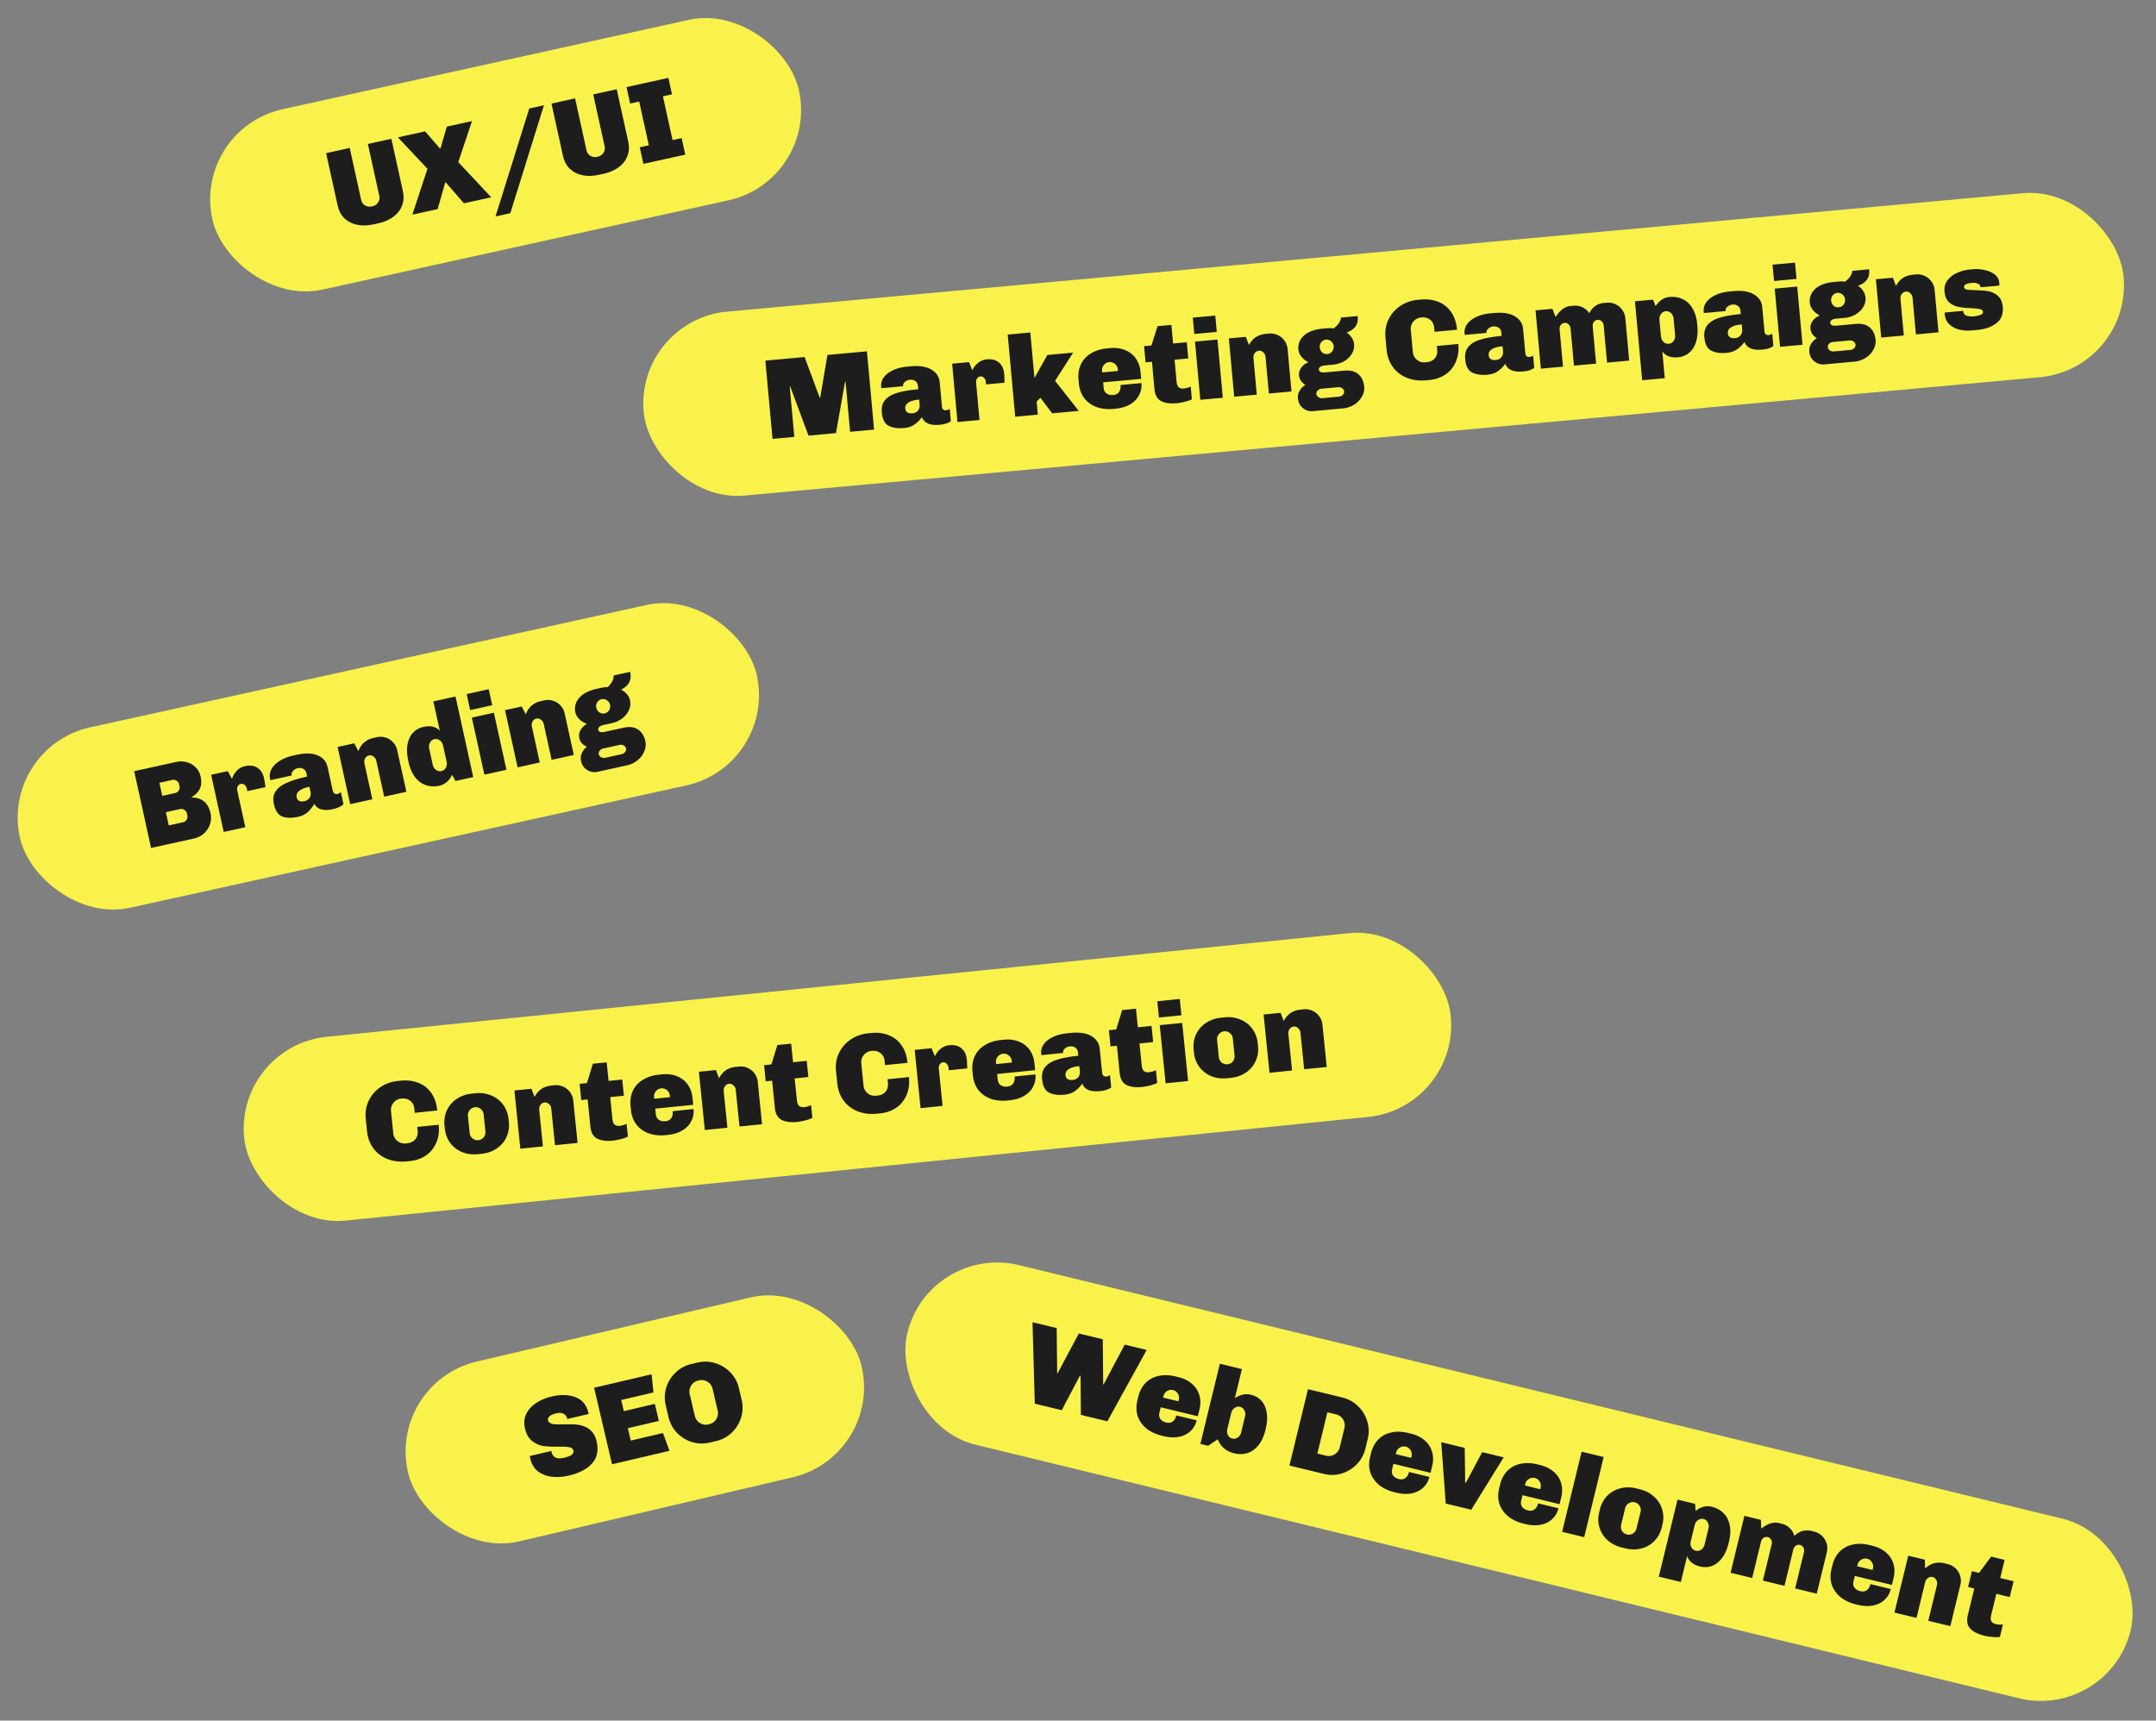 <svg width="560" height="447" viewBox="0 0 560 447" fill="none" xmlns="http://www.w3.org/2000/svg"><rect x="0" y="0" width="560" height="447" fill="#808080" stroke="none"/><rect x="50" y="33.515" width="156" height="48" rx="24" transform="rotate(-12.406 50 33.515)" fill="#F8F24B"/><path d="M104.646 49.664q.442 2.005-.214 3.735-.633 1.693-2.227 2.897-1.595 1.205-3.95 1.722l-1.249.275q-2.355.518-4.307.094t-3.266-1.689q-1.293-1.3-1.734-3.306l-2.992-13.604 6.133-1.35 2.974 13.517q.21.96 1.014 1.423.831.457 1.82.24.988-.218 1.523-.975.563-.764.352-1.724l-2.974-13.516 6.105-1.343zm14.385-7.553 8.564 9.148-7.092 1.56-4.734-5.45-.116.026-1.981 6.927-6.57 1.445 3.929-11.926-7.676-8.155 7.064-1.554 3.88 4.48.117-.026 1.642-5.695 6.54-1.438zm22.253-14.769-8.735 28.039-3.837.844 8.764-28.045zm21.897 9.446q.442 2.006-.215 3.734-.633 1.694-2.227 2.898t-3.949 1.722l-1.25.275q-2.354.517-4.306.094-1.953-.424-3.267-1.69-1.292-1.3-1.733-3.305l-2.993-13.604 6.134-1.35 2.973 13.517q.212.96 1.014 1.423.833.456 1.82.24.989-.218 1.523-.975.564-.765.352-1.724l-2.973-13.517 6.104-1.342zm11.363-12.282-2.354.517 2.5 11.366 2.354-.518.947 4.302-10.872 2.392-.946-4.302 2.354-.518-2.5-11.366-2.354.518-.94-4.273 10.871-2.392z" fill="#1D1D1D"/><rect y="194.109" width="196" height="48" rx="24" transform="rotate(-12.406 0 194.109)" fill="#F8F24B"/><path d="M45.782 197.945a5.4 5.4 0 0 1 2.763.093 4.96 4.96 0 0 1 2.309 1.352 4.6 4.6 0 0 1 1.235 2.288q.447 2.034-.217 3.308t-2.103 2.078l.026.116q4 .035 4.9 4.133a5.1 5.1 0 0 1-.167 2.841 5.5 5.5 0 0 1-1.577 2.389q-1.096.972-2.608 1.305l-11.104 2.443-4.387-19.941zm-3.638 8.815 3.343-.735q.61-.134.928-.631a1.46 1.46 0 0 0 .206-1.142l-.109-.494a1.37 1.37 0 0 0-.66-.922 1.37 1.37 0 0 0-1.113-.212l-3.343.735zm1.688 7.675 3.692-.813a1.4 1.4 0 0 0 .928-.63q.34-.532.206-1.143l-.115-.523a1.36 1.36 0 0 0-.66-.921 1.37 1.37 0 0 0-1.114-.213l-3.691.812zm19.814-15.391q1.918-.421 3.202.423 1.305.81 1.715 2.671l.108.494.185 1.117.102.74-4.71 1.036-.153-.698q-.135-.61-.601-.934-.445-.36-.94-.251-.523.115-.805.634-.258.484-.125 1.094l2.098 9.535-5.61 1.234-3.268-14.854 4.302-.946 1.113 2.01q.098-.387.464-1.077t1.107-1.341q.74-.65 1.816-.887m13.455-2.96q3.372-.741 5.433.177 2.09.911 2.55 3.004l1.35 6.134q.12.552.44.756a.9.9 0 0 0 .697.121q.552-.121.96-.486l.684 3.111q-.783.873-2.789 1.314-1.86.41-3.07.036-1.217-.403-1.721-1.45a8 8 0 0 1-1.687 2.169q-.963.882-2.591 1.24-2.325.512-3.978-.07-1.65-.581-2.233-3.226-.441-2.006.456-3.331.89-1.354 2.894-2.221 2.025-.903 5.282-1.619l-.186-.843q-.18-.814-.833-1.158-.626-.35-1.44-.171a2.3 2.3 0 0 0-1.19.689q-.498.505-.37 1.087l.026.116-5.523 1.215q-.048-.08-.119-.401-.274-1.25.35-2.423.65-1.209 2.091-2.136 1.464-.963 3.557-1.423zm3.259 8.304q-1.919.422-2.705 1.144-.792.691-.594 1.593.306 1.395 2.05 1.012.815-.18 1.275-.86.453-.708.255-1.61zm17.496-12.869a4.3 4.3 0 0 1 2.308.101 4.33 4.33 0 0 1 1.951 1.247 4.33 4.33 0 0 1 1.061 2.053l2.372 10.784-5.756 1.266-2.046-9.302q-.159-.726-.733-1.118-.552-.428-1.191-.287-.639.14-.99.766-.327.591-.167 1.317l2.046 9.302-5.755 1.266-3.268-14.854 4.331-.953 1.055 2.023q1.062-2.793 3.968-3.432zm20.471 11.374-.9-1.6q-1.158 2.357-3.309 2.831-1.802.396-3.441-.127-1.61-.53-2.823-2.03-1.192-1.536-1.735-4.007l-.07-.32q-.544-2.47-.188-4.317.378-1.881 1.443-2.999 1.093-1.124 2.692-1.476 2.733-.602 4.24.987l-1.675-7.616 5.755-1.266 4.604 20.93zm-5.497-10.859q-.756.166-1.144.892-.396.696-.21 1.539l.927 4.215q.184.843.843 1.338.651.466 1.407.301.755-.167 1.151-.863a2.2 2.2 0 0 0 .203-1.569l-.927-4.215q-.185-.843-.836-1.309-.658-.495-1.414-.329m15.022-8.82-5.726 1.259-.915-4.157 5.727-1.259zm3.69 16.772-5.727 1.26-3.261-14.825 5.726-1.26zm9.803-18.034a4.3 4.3 0 0 1 2.308.102 4.3 4.3 0 0 1 1.951 1.247 4.3 4.3 0 0 1 1.061 2.052l2.372 10.784-5.755 1.267-2.047-9.302q-.16-.727-.733-1.119-.552-.427-1.191-.287-.64.141-.989.767-.328.59-.168 1.316l2.046 9.302-5.755 1.266-3.268-14.854 4.331-.952 1.055 2.023q1.062-2.793 3.969-3.433zm22.313-7.407q.372 1.686-.245 2.766-.586 1.074-2.089 1.861.919.439 1.505 1.162.615.718.807 1.591.282 1.279-.267 2.527t-1.745 2.182q-1.202.904-2.772 1.249l-2.006.442q-.843.185-1.192.536-.356.322-.273.7a.77.77 0 0 0 .496.592q.4.155 1.359-.055l4.738-1.042q2.326-.513 3.764.482 1.43.965 1.885 3.029.287 1.308-.277 2.621-.53 1.335-1.719 2.298a6.3 6.3 0 0 1-2.724 1.331l-7.704 1.694q-1.423.313-2.694-.474-1.242-.794-1.561-2.247l-.032-.145a3.08 3.08 0 0 1 .23-2.001 4.2 4.2 0 0 1 1.282-1.653 3.35 3.35 0 0 1-1.26-.881 2.9 2.9 0 0 1-.691-1.341q-.237-1.076.327-2.114a3.9 3.9 0 0 1 1.663-1.585q-1.165-.445-1.974-1.212t-1.032-1.784q-.454-2.064.973-3.749t4.683-2.402l.814-.179q1.047-.23 1.957-.247.945-.97 1.263-1.741.311-.8.209-1.265zm-7.395 7.112q-.756.166-1.157.834a1.83 1.83 0 0 0-.213 1.387q.166.756.782 1.2.638.407 1.394.242.756-.166 1.135-.799a1.88 1.88 0 0 0 .235-1.423 1.78 1.78 0 0 0-.804-1.164 1.65 1.65 0 0 0-1.372-.277m.467 12.788q-.61.135-.97.579-.33.439-.222.933.109.493.593.753.519.282 1.129.148l4.157-.914q.61-.135.941-.573.359-.446.251-.939-.11-.494-.628-.776-.485-.26-1.094-.125z" fill="#1D1D1D"/><rect x="165" y="83.138" width="386" height="48" rx="24" transform="rotate(-5.223 165 83.138)" fill="#F8F24B"/><path d="m227.034 111.609-6.224.569-1.192-13.041-.119.01-2.365 13.367-7.143.653-4.719-12.719-.148.014 1.192 13.041-5.661.518-1.859-20.333 10.196-.932 3.926 10.58.119-.011 1.883-11.111 10.256-.938zm9.523-16.441q3.438-.315 5.368.854 1.96 1.165 2.155 3.3l.572 6.254q.051.563.342.805t.677.207a2.1 2.1 0 0 0 1.013-.361l.29 3.171q-.886.768-2.932.956-1.896.173-3.05-.349-1.157-.552-1.526-1.654a8 8 0 0 1-1.945 1.941q-1.067.756-2.726.907-2.372.217-3.938-.567t-1.812-3.48q-.187-2.046.869-3.248 1.053-1.231 3.149-1.842 2.123-.642 5.442-.946l-.078-.859q-.076-.83-.682-1.253-.577-.426-1.407-.35-.682.063-1.267.535-.557.44-.503 1.032l.011.119-5.632.514q-.037-.086-.067-.412-.117-1.275.651-2.36.794-1.12 2.34-1.859 1.573-.771 3.708-.966zm2.195 8.646q-1.956.178-2.826.796-.873.588-.789 1.507.13 1.422 1.908 1.26a2 2 0 0 0 1.372-.693q.538-.648.454-1.566zm17.575-10.454q1.957-.179 3.124.82 1.194.968 1.368 2.864l.046.504.043 1.132.009.746-4.802.44-.065-.712q-.057-.623-.48-1.002-.396-.413-.9-.366-.534.048-.878.528-.318.448-.261 1.07l.888 9.722-5.72.523-1.385-15.146 4.387-.401.853 2.134q.145-.372.595-1.011t1.266-1.192 1.912-.653m11.283-6.979 1.082 11.826 3.338-5.983 6.699-.613-4.68 7.332 6.153 7.806-6.906.632-3.061-4.054-.983 1.016.309 3.379-5.868.536-1.951-21.34zm20.681 4.057q2.283-.209 3.994.532 1.738.708 2.739 2.17 1.03 1.46 1.211 3.446l.168 1.838-9.87.902.13 1.423q.092 1.008.764 1.484.7.475 1.708.382 1.038-.094 1.514-.766.504-.703.401-1.83l5.424-.496q.155 1.69-.61 3.135-.735 1.442-2.351 2.396-1.59.923-3.872 1.131l-.445.041q-2.37.216-4.346-.469-1.949-.719-3.197-2.279-1.222-1.591-1.433-3.903l-.084-.92q-.211-2.31.644-4.063.884-1.785 2.643-2.812 1.755-1.058 4.127-1.274zm-.176 3.633a1.94 1.94 0 0 0-1.395.755 1.98 1.98 0 0 0-.46 1.507l.038.415 4.09-.374-.038-.415a1.98 1.98 0 0 0-.726-1.398 1.94 1.94 0 0 0-1.509-.49m16.582-4.833 3.557-.326.384 4.21-3.556.325.512 5.601q.108 1.186.593 1.59.512.372 1.283.301.356-.032.911-.173.582-.172.894-.351l.304 3.32q-.656.359-1.854.648-1.198.288-2.058.367-2.609.239-4.118-.58-1.48-.821-1.689-3.103l-.647-7.084-1.66.152-.385-4.21 1.897-.173 1.604-5.018 3.586-.328zm11.349-3.01-5.839.533-.387-4.238 5.839-.534zm1.564 17.102-5.839.534-1.382-15.117 5.839-.534zm11.982-16.667a4.3 4.3 0 0 1 2.277.39 4.3 4.3 0 0 1 1.779 1.48q.685.954.796 2.17l1.005 10.996-5.868.536-.868-9.484q-.067-.741-.588-1.202-.492-.492-1.145-.433-.652.06-1.078.636-.398.545-.33 1.286l.867 9.485-5.869.536-1.385-15.146 4.417-.404.793 2.14q1.403-2.64 4.367-2.91zm23.064-4.56q.156 1.72-.589 2.715-.716.992-2.306 1.585a4.25 4.25 0 0 1 1.348 1.342 3.6 3.6 0 0 1 .602 1.678q.119 1.305-.581 2.474t-2.004 1.947a7.1 7.1 0 0 1-2.907.893l-2.045.187q-.86.078-1.25.383-.394.276-.358.66a.77.77 0 0 0 .418.65q.377.205 1.355.115l4.831-.442q2.372-.216 3.674.95 1.299 1.136 1.491 3.241.123 1.333-.602 2.565-.692 1.259-1.993 2.065a6.3 6.3 0 0 1-2.869.98l-7.855.718q-1.453.133-2.614-.807-1.132-.943-1.268-2.425l-.013-.148a3.07 3.07 0 0 1 .478-1.956 4.2 4.2 0 0 1 1.479-1.48 3.34 3.34 0 0 1-1.14-1.032 2.9 2.9 0 0 1-.518-1.417q-.1-1.097.589-2.056a3.9 3.9 0 0 1 1.847-1.365q-1.1-.587-1.806-1.449-.706-.861-.801-1.899-.192-2.104 1.435-3.598 1.626-1.494 4.946-1.797l.83-.076a10 10 0 0 1 1.972-.001q1.059-.844 1.471-1.57.41-.754.366-1.228zm-8.227 6.133a1.74 1.74 0 0 0-1.253.682 1.84 1.84 0 0 0-.384 1.35q.07.77.626 1.288a1.78 1.78 0 0 0 1.352.414q.771-.07 1.226-.65a1.88 1.88 0 0 0 .412-1.382 1.78 1.78 0 0 0-.653-1.256 1.64 1.64 0 0 0-1.326-.446m-1.136 12.746q-.622.057-1.035.453-.383.394-.336.898t.494.821q.479.345 1.102.288l4.238-.387q.623-.057 1.005-.451.413-.396.366-.9t-.526-.849q-.447-.317-1.07-.26zm25.775-23.158q2.46-.224 4.476.577 2.043.77 3.348 2.623 1.302 1.823 1.56 4.64l-5.839.533-.095-1.037q-.124-1.364-1.057-2.085-.903-.725-2.178-.608l-.148.013q-1.245.114-2.026 1.052t-.667 2.183l.523 5.72q.113 1.245 1.052 2.027.938.78 2.183.667l.415-.038q1.274-.117 2.034-.963.786-.879.659-2.272l-.09-.978 5.573-.51q.238 2.61-.68 4.665-.888 2.055-2.69 3.265t-4.203 1.43l-.83.076q-2.639.24-4.899-.628a8.24 8.24 0 0 1-3.661-2.774q-1.43-1.9-1.678-4.628l-.288-3.142q-.235-2.58.825-4.708a8.87 8.87 0 0 1 3.089-3.48q2.002-1.32 4.462-1.544zm19.017 3.492q3.438-.315 5.369.854 1.959 1.166 2.154 3.3l.572 6.254q.05.564.343.806a.9.9 0 0 0 .676.207 2.1 2.1 0 0 0 1.013-.362l.29 3.172q-.887.768-2.931.955-1.897.174-3.051-.349-1.156-.552-1.526-1.653a8 8 0 0 1-1.945 1.94q-1.067.756-2.726.907-2.371.217-3.937-.566-1.566-.784-1.813-3.48-.187-2.046.869-3.248 1.053-1.233 3.149-1.842 2.123-.643 5.443-.946l-.079-.86q-.075-.83-.682-1.252-.577-.426-1.407-.35-.681.063-1.266.534-.558.44-.504 1.032l.011.12-5.631.514q-.038-.087-.068-.412-.116-1.275.651-2.361.795-1.119 2.341-1.858 1.574-.772 3.707-.967zm2.195 8.646q-1.956.18-2.826.796-.873.588-.789 1.507.13 1.423 1.909 1.26a2 2 0 0 0 1.371-.693q.539-.647.455-1.566zm27.031-11.318a4.3 4.3 0 0 1 2.277.39 4.3 4.3 0 0 1 1.779 1.481q.685.954.796 2.169l1.006 10.996-5.751.526-.877-9.603q-.065-.711-.521-1.118a1.24 1.24 0 0 0-1.051-.382 1.33 1.33 0 0 0-.994.569q-.345.48-.28 1.19l.878 9.604-5.75.526-.878-9.604q-.065-.71-.521-1.118a1.24 1.24 0 0 0-1.051-.382 1.33 1.33 0 0 0-.994.57q-.345.48-.279 1.19l.877 9.604-5.75.526-1.384-15.147 4.386-.4.823 2.136q1.7-2.666 3.863-2.864l.8-.073q1.245-.114 2.34.414a4.27 4.27 0 0 1 1.755 1.543q.524-1.124 1.475-1.838a4.37 4.37 0 0 1 2.226-.831zm16.364-1.495q1.837-.168 3.369.558 1.56.725 2.55 2.397 1.017 1.64 1.247 4.16l.03.326q.23 2.52-.381 4.339-.584 1.786-1.809 2.766-1.196.975-2.826 1.125-2.787.254-4.083-1.51l.634 6.936-5.869.536-1.875-20.51 4.683-.429.693 1.7q1.384-2.188 3.637-2.394m-1.006 3.708q-.77.07-1.247.742-.48.641-.401 1.5l.393 4.298q.078.86.669 1.434.588.543 1.358.473t1.25-.712q.477-.67.398-1.53l-.393-4.298q-.078-.86-.666-1.404-.59-.573-1.361-.503m17.533-5.22q3.438-.314 5.368.855 1.96 1.165 2.155 3.3l.571 6.254q.052.563.343.805a.9.9 0 0 0 .676.208 2.1 2.1 0 0 0 1.014-.362l.289 3.172q-.885.768-2.931.955-1.897.174-3.05-.349-1.157-.552-1.526-1.654a8 8 0 0 1-1.945 1.942q-1.067.755-2.727.906-2.37.217-3.937-.566-1.566-.785-1.812-3.48-.187-2.046.868-3.248 1.053-1.233 3.15-1.843 2.123-.642 5.442-.945l-.078-.86q-.076-.83-.683-1.252-.576-.425-1.406-.35-.682.062-1.267.534-.557.44-.503 1.032l.011.119-5.632.515q-.037-.087-.067-.413-.117-1.275.651-2.36.794-1.12 2.34-1.858 1.574-.772 3.708-.967zm2.195 8.647q-1.956.18-2.826.796-.873.588-.789 1.507.13 1.422 1.908 1.26a2 2 0 0 0 1.372-.693q.538-.647.454-1.566zm14.223-11.82-5.84.533-.387-4.238 5.839-.534zm1.563 17.102-5.839.533-1.382-15.116 5.839-.534zm17.302-19.604q.158 1.719-.588 2.714-.717.991-2.306 1.585.856.549 1.348 1.341.52.79.601 1.679.12 1.305-.58 2.474t-2.004 1.946a7.1 7.1 0 0 1-2.907.894l-2.045.187q-.86.078-1.251.383-.393.275-.358.66a.77.77 0 0 0 .418.65q.378.204 1.356.115l4.831-.442q2.371-.217 3.673.95 1.3 1.136 1.492 3.24.122 1.335-.602 2.566-.692 1.26-1.993 2.065a6.3 6.3 0 0 1-2.87.98l-7.854.718q-1.452.133-2.614-.807-1.133-.943-1.268-2.425l-.014-.148a3.1 3.1 0 0 1 .479-1.957 4.2 4.2 0 0 1 1.479-1.48 3.35 3.35 0 0 1-1.141-1.031 2.9 2.9 0 0 1-.518-1.417q-.1-1.097.589-2.057a3.9 3.9 0 0 1 1.848-1.364q-1.1-.587-1.806-1.449-.707-.862-.801-1.9-.192-2.104 1.434-3.597 1.627-1.494 4.947-1.797l.83-.076a10 10 0 0 1 1.972-.001q1.059-.844 1.471-1.57.409-.754.366-1.228zm-8.226 6.132a1.74 1.74 0 0 0-1.253.682 1.84 1.84 0 0 0-.384 1.35q.07.77.625 1.288.583.484 1.353.414.771-.07 1.226-.65.482-.612.412-1.382a1.78 1.78 0 0 0-.653-1.256 1.64 1.64 0 0 0-1.326-.447m-1.136 12.746q-.623.057-1.035.453-.382.394-.336.897.046.505.493.822.48.345 1.103.288l4.238-.388q.623-.056 1.005-.45.412-.396.366-.9t-.526-.849q-.447-.318-1.07-.26zm21.525-17.54a4.3 4.3 0 0 1 2.277.39 4.3 4.3 0 0 1 1.779 1.481q.685.954.796 2.17l1.005 10.996-5.868.536-.867-9.485q-.069-.74-.588-1.201-.494-.493-1.146-.433-.653.06-1.077.636-.399.545-.331 1.286l.867 9.484-5.869.537-1.384-15.146 4.416-.404.793 2.14q1.403-2.64 4.367-2.91zm14.838-1.356a9.6 9.6 0 0 1 2.949.209q1.552.306 2.644 1.133 1.09.827 1.211 2.131.024.267.016.507-.01.21-.005.27l-4.861.443q-.066-.711-.744-.948-.652-.269-1.453-.196-2.193.2-2.115 1.06.05.534.72.682.697.116 2.256.152 2.037.053 3.373.29 1.366.234 2.44 1.181 1.1.915 1.278 2.872.255 2.786-1.674 4.248-1.899 1.458-4.863 1.73l-1.541.14q-1.66.153-3.217-.214-1.531-.397-2.577-1.378t-1.187-2.522l-.024-.266a.9.9 0 0 1 .005-.27l4.801-.439.011.119q.08.859.882 1.145.8.255 1.808.163a7.8 7.8 0 0 0 1.673-.332q.814-.255.763-.817-.052-.564-.753-.708-.702-.175-2.296-.269-1.919-.063-3.287-.327a5.2 5.2 0 0 1-2.439-1.181q-1.044-.951-1.212-2.789-.157-1.719.778-2.94.96-1.254 2.513-1.933a9.8 9.8 0 0 1 3.209-.862z" fill="#1D1D1D"/><rect x="61" y="271.77" width="315" height="48" rx="24" transform="rotate(-5.789 61 271.77)" fill="#F8F24B"/><path d="M104.108 280.753q2.458-.25 4.482.533 2.05.75 3.374 2.589 1.32 1.812 1.605 4.624l-5.833.592-.105-1.037q-.138-1.362-1.078-2.074-.91-.716-2.184-.587l-.148.015q-1.243.127-2.015 1.072-.772.947-.646 2.19l.58 5.715q.126 1.244 1.072 2.015.945.772 2.189.646l.415-.042q1.273-.13 2.024-.983.778-.887.637-2.279l-.099-.977 5.567-.564q.264 2.606-.634 4.671-.867 2.062-2.658 3.291t-4.188 1.472l-.829.084q-2.635.267-4.906-.58a8.25 8.25 0 0 1-3.687-2.737q-1.448-1.888-1.725-4.612L95 290.651q-.26-2.576.779-4.716a8.9 8.9 0 0 1 3.054-3.511q1.989-1.338 4.446-1.587zm19.377 3.271q2.221-.226 4.097.572a6.94 6.94 0 0 1 3.083 2.38q1.21 1.613 1.433 3.803l.063.622q.225 2.221-.637 4.044a6.95 6.95 0 0 1-2.543 2.95q-1.681 1.128-3.902 1.353l-.947.096q-2.221.225-4.124-.54a7.4 7.4 0 0 1-3.086-2.409q-1.18-1.615-1.403-3.807l-.063-.622q-.222-2.19.61-4.01a7.2 7.2 0 0 1 2.543-2.951q1.708-1.16 3.929-1.385zm-.11 3.631a1.93 1.93 0 0 0-1.388.769 1.98 1.98 0 0 0-.445 1.511l.447 4.412q.087.858.742 1.421.653.531 1.511.445a1.98 1.98 0 0 0 1.391-.74q.53-.681.442-1.54l-.447-4.412a1.98 1.98 0 0 0-.739-1.391 1.94 1.94 0 0 0-1.514-.475m20.639-5.712a4.3 4.3 0 0 1 2.281.367 4.3 4.3 0 0 1 1.793 1.463q.695.948.818 2.161l1.113 10.986-5.863.595-.96-9.476q-.075-.74-.6-1.196-.498-.488-1.15-.422t-1.071.647q-.393.55-.318 1.289l.96 9.476-5.863.594-1.534-15.131 4.413-.448.814 2.132q1.376-2.653 4.338-2.953zm14.055-1.126 3.553-.36.427 4.205-3.554.36.567 5.597q.121 1.184.61 1.583.516.367 1.285.289.356-.036.909-.182.58-.178.891-.36l.337 3.317q-.651.364-1.848.666-1.196.3-2.054.387-2.606.265-4.124-.539-1.487-.806-1.719-3.086l-.717-7.078-1.658.168-.427-4.204 1.896-.193 1.554-5.033 3.583-.364zm13.797-1.698q2.28-.231 3.999.492 1.745.691 2.76 2.144 1.044 1.45 1.245 3.434l.187 1.835-9.861 1 .144 1.421q.102 1.008.778 1.477.705.467 1.712.365 1.036-.105 1.507-.781.496-.708.382-1.834l5.419-.549q.171 1.688-.579 3.14-.72 1.45-2.328 2.42-1.58.938-3.86 1.169l-.444.045q-2.369.24-4.351-.426-1.956-.699-3.22-2.247-1.237-1.58-1.471-3.889l-.093-.918q-.234-2.31.605-4.07.865-1.793 2.614-2.838 1.745-1.074 4.115-1.315zm-.14 3.634a1.94 1.94 0 0 0-1.388.769 1.98 1.98 0 0 0-.445 1.511l.042.415 4.086-.414-.042-.415a1.98 1.98 0 0 0-.739-1.391 1.94 1.94 0 0 0-1.514-.475m20.204-5.668q1.215-.123 2.281.367a4.33 4.33 0 0 1 1.794 1.464q.694.946.817 2.161l1.114 10.986-5.863.594-.961-9.476q-.075-.74-.599-1.195-.5-.489-1.15-.422-.651.065-1.071.647-.393.548-.318 1.289l.96 9.475-5.863.595-1.534-15.132 4.412-.447.815 2.131q1.376-2.652 4.337-2.953zm14.056-1.125 3.553-.361.426 4.205-3.553.361.567 5.596q.12 1.185.609 1.584.516.366 1.286.288.355-.036.909-.182.58-.178.891-.359l.336 3.316q-.65.366-1.847.666-1.195.301-2.055.388-2.605.264-4.123-.539-1.488-.807-1.719-3.087l-.717-7.077-1.659.168-.426-4.205 1.895-.192 1.554-5.034 3.583-.363zm20.271-7.59q2.457-.249 4.482.533 2.05.75 3.373 2.59 1.321 1.81 1.606 4.624l-5.834.591-.105-1.036q-.138-1.362-1.078-2.075-.91-.715-2.183-.586l-.148.015q-1.244.126-2.015 1.072-.772.945-.646 2.189l.579 5.715q.126 1.244 1.072 2.015t2.19.646l.414-.042q1.273-.13 2.025-.983.777-.886.636-2.278l-.099-.978 5.567-.564q.264 2.606-.633 4.671-.869 2.062-2.658 3.291-1.79 1.229-4.189 1.472l-.829.084q-2.636.267-4.905-.58a8.24 8.24 0 0 1-3.688-2.737q-1.448-1.887-1.724-4.612l-.318-3.139q-.261-2.575.778-4.716a8.86 8.86 0 0 1 3.055-3.51q1.987-1.339 4.446-1.588zm20.324 3.175q1.954-.198 3.132.79 1.203.954 1.395 2.85l.052.503.054 1.131.016.747-4.797.486-.072-.711q-.063-.622-.49-.997-.4-.408-.904-.357-.532.054-.873.537-.313.45-.25 1.072l.985 9.713-5.715.579-1.534-15.131 4.382-.444.874 2.125q.141-.374.585-1.017.442-.643 1.254-1.204.81-.561 1.906-.672m14.091-1.428q2.28-.231 3.999.492 1.746.69 2.76 2.143 1.045 1.45 1.246 3.434l.186 1.836-9.861.999.144 1.422q.103 1.006.778 1.477.706.467 1.712.365 1.037-.106 1.507-.781.496-.71.382-1.834l5.419-.549q.171 1.687-.579 3.14-.72 1.449-2.327 2.419-1.581.938-3.861 1.17l-.444.045q-2.368.24-4.351-.427-1.956-.7-3.219-2.246-1.237-1.58-1.472-3.89l-.093-.918q-.234-2.31.605-4.07.865-1.792 2.614-2.838 1.746-1.074 4.115-1.314zm-.14 3.634a1.94 1.94 0 0 0-1.388.769 1.98 1.98 0 0 0-.445 1.511l.042.414 4.086-.414-.042-.415a1.98 1.98 0 0 0-.739-1.39 1.93 1.93 0 0 0-1.514-.475m17.54-5.398q3.435-.348 5.376.801 1.971 1.146 2.187 3.279l.634 6.248q.057.562.35.802a.9.9 0 0 0 .679.2 2.1 2.1 0 0 0 1.009-.371l.321 3.168q-.877.777-2.922.984-1.895.192-3.053-.318-1.162-.541-1.543-1.639a8 8 0 0 1-1.925 1.96q-1.06.766-2.717.934-2.37.24-3.943-.528-1.574-.768-1.847-3.462-.207-2.044.837-3.256 1.04-1.242 3.131-1.873 2.117-.664 5.433-1l-.087-.859q-.084-.829-.695-1.245-.58-.42-1.41-.336a2.33 2.33 0 0 0-1.261.546q-.553.446-.493 1.038l.012.118-5.626.571q-.039-.087-.072-.412-.13-1.274.628-2.367.783-1.126 2.322-1.881 1.566-.787 3.697-1.003zm2.28 8.624q-1.954.198-2.818.824-.867.596-.774 1.514.144 1.422 1.921 1.242a2 2 0 0 0 1.364-.707q.532-.652.439-1.57zm15.192-10.096 3.553-.36.426 4.204-3.553.361.567 5.596q.12 1.185.61 1.584.515.366 1.285.288.356-.036.909-.181.58-.178.891-.36l.336 3.316q-.65.366-1.847.666-1.196.301-2.054.388-2.607.264-4.124-.539-1.488-.807-1.719-3.087l-.717-7.077-1.658.168-.427-4.205 1.895-.192 1.554-5.034 3.583-.363zm11.319-3.122-5.834.591-.429-4.234 5.834-.592zm1.732 17.086-5.833.591-1.531-15.102 5.833-.591zm9.478-16.547q2.22-.225 4.096.572a6.94 6.94 0 0 1 3.083 2.38q1.21 1.612 1.433 3.803l.063.622q.225 2.222-.637 4.044a6.95 6.95 0 0 1-2.543 2.95q-1.68 1.128-3.901 1.353l-.948.096q-2.221.225-4.123-.54a7.4 7.4 0 0 1-3.087-2.409q-1.18-1.615-1.403-3.807l-.063-.622q-.222-2.19.611-4.01a7.2 7.2 0 0 1 2.543-2.951q1.707-1.16 3.928-1.385zm-.111 3.631a1.93 1.93 0 0 0-1.388.769 1.98 1.98 0 0 0-.445 1.511l.447 4.412a2.1 2.1 0 0 0 .742 1.421q.653.531 1.512.445a1.98 1.98 0 0 0 1.39-.74q.53-.681.443-1.54l-.448-4.412a1.98 1.98 0 0 0-.739-1.391 1.94 1.94 0 0 0-1.514-.475m20.639-5.712a4.3 4.3 0 0 1 2.281.367 4.3 4.3 0 0 1 1.794 1.463q.694.948.817 2.161l1.114 10.986-5.863.595-.961-9.476q-.075-.74-.6-1.196-.498-.488-1.149-.422-.652.066-1.072.647-.393.548-.318 1.289l.961 9.476-5.863.594-1.534-15.131 4.412-.448.814 2.131q1.377-2.652 4.338-2.952z" fill="#1D1D1D"/><rect x="241.336" y="323" width="327" height="48" rx="24" transform="rotate(13.661 241.336 323)" fill="#F8F24B"/><path d="m287.632 369.244-6.883-1.673-.088-10.099-.173-.042-4.714 8.932-6.999-1.702-.586-21.154 6.276 1.525.127 11.701.116.028 5.513-10.33 6.218 1.511.098 11.694.116.028 5.483-10.337 5.698 1.385zm18.398-11.487q2.226.541 3.606 1.796 1.416 1.231 1.889 2.94.502 1.714.031 3.652l-.435 1.793-9.631-2.34-.338 1.388q-.238.983.242 1.651.51.675 1.493.915 1.012.245 1.681-.235.704-.502.971-1.602l5.293 1.286q-.401 1.649-1.592 2.768-1.162 1.128-3.001 1.507-1.802.358-4.029-.183l-.434-.105q-2.313-.563-3.961-1.851-1.61-1.31-2.287-3.19-.64-1.902-.092-4.158l.218-.896q.548-2.256 1.925-3.637a6.57 6.57 0 0 1 3.41-1.805q2.004-.432 4.318.13zm-1.343 3.38a1.94 1.94 0 0 0-1.564.263q-.72.438-.923 1.276l-.099.405 3.991.97.099-.404a1.98 1.98 0 0 0-.234-1.558 1.94 1.94 0 0 0-1.27-.952m16.043 2.123q.717-.56 1.835-.871 1.123-.34 2.425-.024 1.59.387 2.631 1.528 1.068 1.148 1.377 3.03.344 1.86-.254 4.319l-.077.318q-.597 2.458-1.851 3.961-1.218 1.48-2.839 1.975-1.62.494-3.414.058-3.123-.759-4.261-3.639l-2.494 1.691-2.024-.492 5.061-20.824 5.726 1.392zm1.357 2.229q-.752-.183-1.42.298-.661.451-.865 1.29l-1.02 4.194a2.22 2.22 0 0 0 .17 1.573q.38.704 1.131.887.753.183 1.414-.269.668-.48.872-1.319l1.019-4.194q.204-.839-.176-1.544-.374-.734-1.125-.916m26.592-2.42q2.371.577 4.05 2.24a8.8 8.8 0 0 1 2.386 3.919q.708 2.255.131 4.627l-.604 2.487a8.64 8.64 0 0 1-2.247 4.079 9.1 9.1 0 0 1-3.919 2.386q-2.248.68-4.619.102l-8.937-2.172 4.822-19.84zm-6.51 14.56 2.227.541q1.215.296 2.257-.339t1.338-1.85l1.202-4.946q.296-1.214-.34-2.257-.634-1.043-1.849-1.338l-2.227-.541zm24.302-5.181q2.227.541 3.607 1.795 1.416 1.233 1.889 2.94.502 1.716.031 3.653l-.436 1.793-9.631-2.341-.337 1.388q-.24.984.241 1.652.51.675 1.494.914 1.012.246 1.68-.235.704-.503.971-1.601l5.293 1.286q-.4 1.649-1.592 2.768-1.162 1.126-3 1.507-1.803.358-4.029-.183l-.434-.106q-2.314-.561-3.961-1.851-1.611-1.31-2.288-3.19-.64-1.9-.092-4.157l.218-.897q.548-2.256 1.925-3.636 1.413-1.403 3.41-1.806 2.004-.432 4.318.131zm-1.342 3.38a1.93 1.93 0 0 0-1.565.263 1.98 1.98 0 0 0-.923 1.276l-.098.405 3.991.97.098-.405a1.98 1.98 0 0 0-.234-1.558 1.94 1.94 0 0 0-1.269-.951m25.438 2.783-8.422 13.605-6.623-1.61-1.18-15.939 6.103 1.483.116 8.973.202.049 4.222-7.918zm9.429 1.985q2.227.542 3.607 1.796 1.416 1.232 1.889 2.94.502 1.715.031 3.652l-.436 1.794-9.631-2.341-.337 1.388q-.239.983.242 1.651.51.676 1.493.915 1.012.245 1.68-.235.705-.502.971-1.602l5.293 1.287q-.4 1.648-1.592 2.768-1.161 1.126-3 1.506-1.803.358-4.029-.183l-.434-.105q-2.314-.562-3.961-1.851-1.611-1.31-2.288-3.19-.64-1.902-.092-4.158l.218-.896q.548-2.256 1.925-3.637a6.6 6.6 0 0 1 3.41-1.805q2.005-.432 4.318.13zm-1.342 3.38a1.94 1.94 0 0 0-1.565.263 1.98 1.98 0 0 0-.923 1.277l-.098.405 3.991.97.098-.405a1.98 1.98 0 0 0-.234-1.558 1.93 1.93 0 0 0-1.269-.952m17.884-5.455-5.061 20.824-5.727-1.392 5.061-20.824zm9.384 8.377q2.17.527 3.673 1.903a6.95 6.95 0 0 1 2.115 3.271q.604 1.923.084 4.063l-.147.608q-.528 2.169-1.948 3.6a6.94 6.94 0 0 1-3.38 1.935q-1.96.504-4.129-.023l-.926-.225q-2.169-.527-3.708-1.881a7.4 7.4 0 0 1-2.108-3.3q-.576-1.917-.055-4.057l.147-.607q.52-2.14 1.911-3.579a7.2 7.2 0 0 1 3.381-1.935q1.995-.526 4.165.002zm-1.313 3.387a1.93 1.93 0 0 0-1.565.263 1.98 1.98 0 0 0-.923 1.276l-1.047 4.309q-.204.84.227 1.587.438.719 1.277.923a1.98 1.98 0 0 0 1.557-.234q.726-.466.93-1.305l1.048-4.31a1.98 1.98 0 0 0-.234-1.557 1.94 1.94 0 0 0-1.27-.952m20.004 1.156q1.794.435 3.007 1.619 1.242 1.19 1.637 3.093.431 1.881-.167 4.34l-.077.318q-.597 2.458-1.764 3.982-1.131 1.501-2.607 2.031-1.448.536-3.038.15-2.72-.662-3.375-2.75l-1.645 6.767-5.727-1.392 4.865-20.013 4.569 1.11.106 1.833q2.019-1.623 4.216-1.088m-2.152 3.183q-.752-.183-1.42.298-.661.452-.865 1.29l-1.019 4.194a2.2 2.2 0 0 0 .169 1.573q.38.705 1.132.887.751.184 1.413-.269.668-.48.872-1.319l1.019-4.194q.204-.839-.176-1.544-.374-.733-1.125-.916m28.748 3.281a4.33 4.33 0 0 1 2.029 1.105 4.33 4.33 0 0 1 1.204 1.978q.339 1.124.051 2.309l-2.608 10.73-5.611-1.363 2.278-9.371q.168-.694-.131-1.226a1.24 1.24 0 0 0-.871-.702 1.33 1.33 0 0 0-1.125.217q-.481.342-.65 1.036l-2.277 9.371-5.611-1.364 2.277-9.37q.169-.695-.13-1.227a1.25 1.25 0 0 0-.871-.702 1.33 1.33 0 0 0-1.125.217q-.482.342-.65 1.037l-2.278 9.37-5.61-1.363 3.592-14.779 4.28 1.04.087 2.288q2.47-1.973 4.582-1.46l.781.19q1.215.295 2.079 1.149a4.26 4.26 0 0 1 1.161 2.028 4.8 4.8 0 0 1 1.992-1.262 4.37 4.37 0 0 1 2.374-.066zm15.1 3.67q2.227.541 3.606 1.795 1.416 1.233 1.889 2.941.503 1.714.032 3.652l-.436 1.793-9.631-2.341-.338 1.389q-.238.983.242 1.651.51.675 1.493.914 1.012.246 1.681-.234.704-.503.971-1.602l5.293 1.286q-.4 1.649-1.592 2.768-1.163 1.127-3 1.507-1.803.358-4.03-.183l-.434-.105q-2.313-.562-3.96-1.851-1.611-1.31-2.288-3.19-.64-1.902-.092-4.158l.218-.897q.548-2.255 1.925-3.636a6.6 6.6 0 0 1 3.41-1.805q2.004-.432 4.318.13zm-1.343 3.38a1.94 1.94 0 0 0-1.564.263q-.72.438-.923 1.276l-.099.405 3.992.97.098-.405a1.98 1.98 0 0 0-.234-1.557 1.93 1.93 0 0 0-1.27-.952m20.94 1.383q1.185.288 2.028 1.106a4.3 4.3 0 0 1 1.204 1.977q.339 1.123.051 2.31l-2.608 10.73-5.726-1.392 2.249-9.255q.177-.724-.167-1.327-.308-.627-.944-.781t-1.225.253q-.554.387-.729 1.11l-2.25 9.255-5.726-1.392 3.592-14.779 4.309 1.047.058 2.281q2.182-2.043 5.074-1.34zm13.627 3.619 3.471.843-.998 4.107-3.471-.843-1.328 5.466q-.282 1.156.047 1.696.365.517 1.116.7.346.084.918.131.606.025.96-.042l-.788 3.239q-.736.127-1.963.013-1.228-.115-2.067-.319-2.546-.618-3.708-1.881-1.134-1.256-.593-3.483l1.68-6.912-1.62-.394.998-4.107 1.851.45 3.142-4.229 3.499.85z" fill="#1D1D1D"/><rect x="100.508" y="359.19" width="121" height="48" rx="24" transform="rotate(-13.19 100.508 359.19)" fill="#F8F24B"/><path d="M143.311 362.803q3.535-.83 6.156.177 2.65 1 3.356 4.013l.081.348-5.564 1.304-.027-.116q-.197-.84-.928-1.219-.708-.415-1.925-.13-1.188.279-1.716.769-.533.462-.404 1.012.156.666.946.909.813.207 2.243.178l2.715-.025q5.675-.047 6.701 4.329.835 3.565-1.118 5.796-1.954 2.23-6.098 3.202-2.289.536-4.393.296-2.076-.248-3.597-1.389-1.499-1.178-1.994-3.293l-.082-.348a1.5 1.5 0 0 1-.052-.354l5.621-1.318q-.008.094.053.355.21.899.955 1.335.773.43 2.222.091 1.594-.374 2.099-.828.498-.484.362-1.063-.163-.695-1.056-.854-.9-.186-2.727-.155-2.31.052-3.917-.152-1.585-.24-2.956-1.264-1.379-1.053-1.908-3.313-.475-2.029.293-3.706.798-1.686 2.54-2.858 1.743-1.173 4.119-1.729m26.421-1.057-8.375 1.963.68 2.898 8.055-1.888 1.04 4.434-8.056 1.888.753 3.216 8.375-1.963 1.694 4.617-14.924 3.498-4.659-19.879 14.924-3.498zm11.467-7.762q2.376-.556 4.625.17a8.77 8.77 0 0 1 3.899 2.418q1.65 1.692 2.207 4.068l.706 3.014a8.65 8.65 0 0 1-.162 4.654 9.07 9.07 0 0 1-2.419 3.899q-1.699 1.621-4.075 2.178l-1.623.38q-2.376.558-4.647-.133a9.4 9.4 0 0 1-3.899-2.419q-1.627-1.728-2.185-4.104l-.706-3.013q-.556-2.377.141-4.619a9.1 9.1 0 0 1 2.418-3.899 8.64 8.64 0 0 1 4.097-2.213zm.177 4.667q-1.218.285-1.861 1.322t-.358 2.255l1.311 5.593q.285 1.216 1.322 1.86 1.038.643 2.255.358l.144-.034q1.218-.285 1.861-1.322t.358-2.255l-1.311-5.593q-.285-1.216-1.322-1.86-1.037-.643-2.255-.358z" fill="#1D1D1D"/></svg>